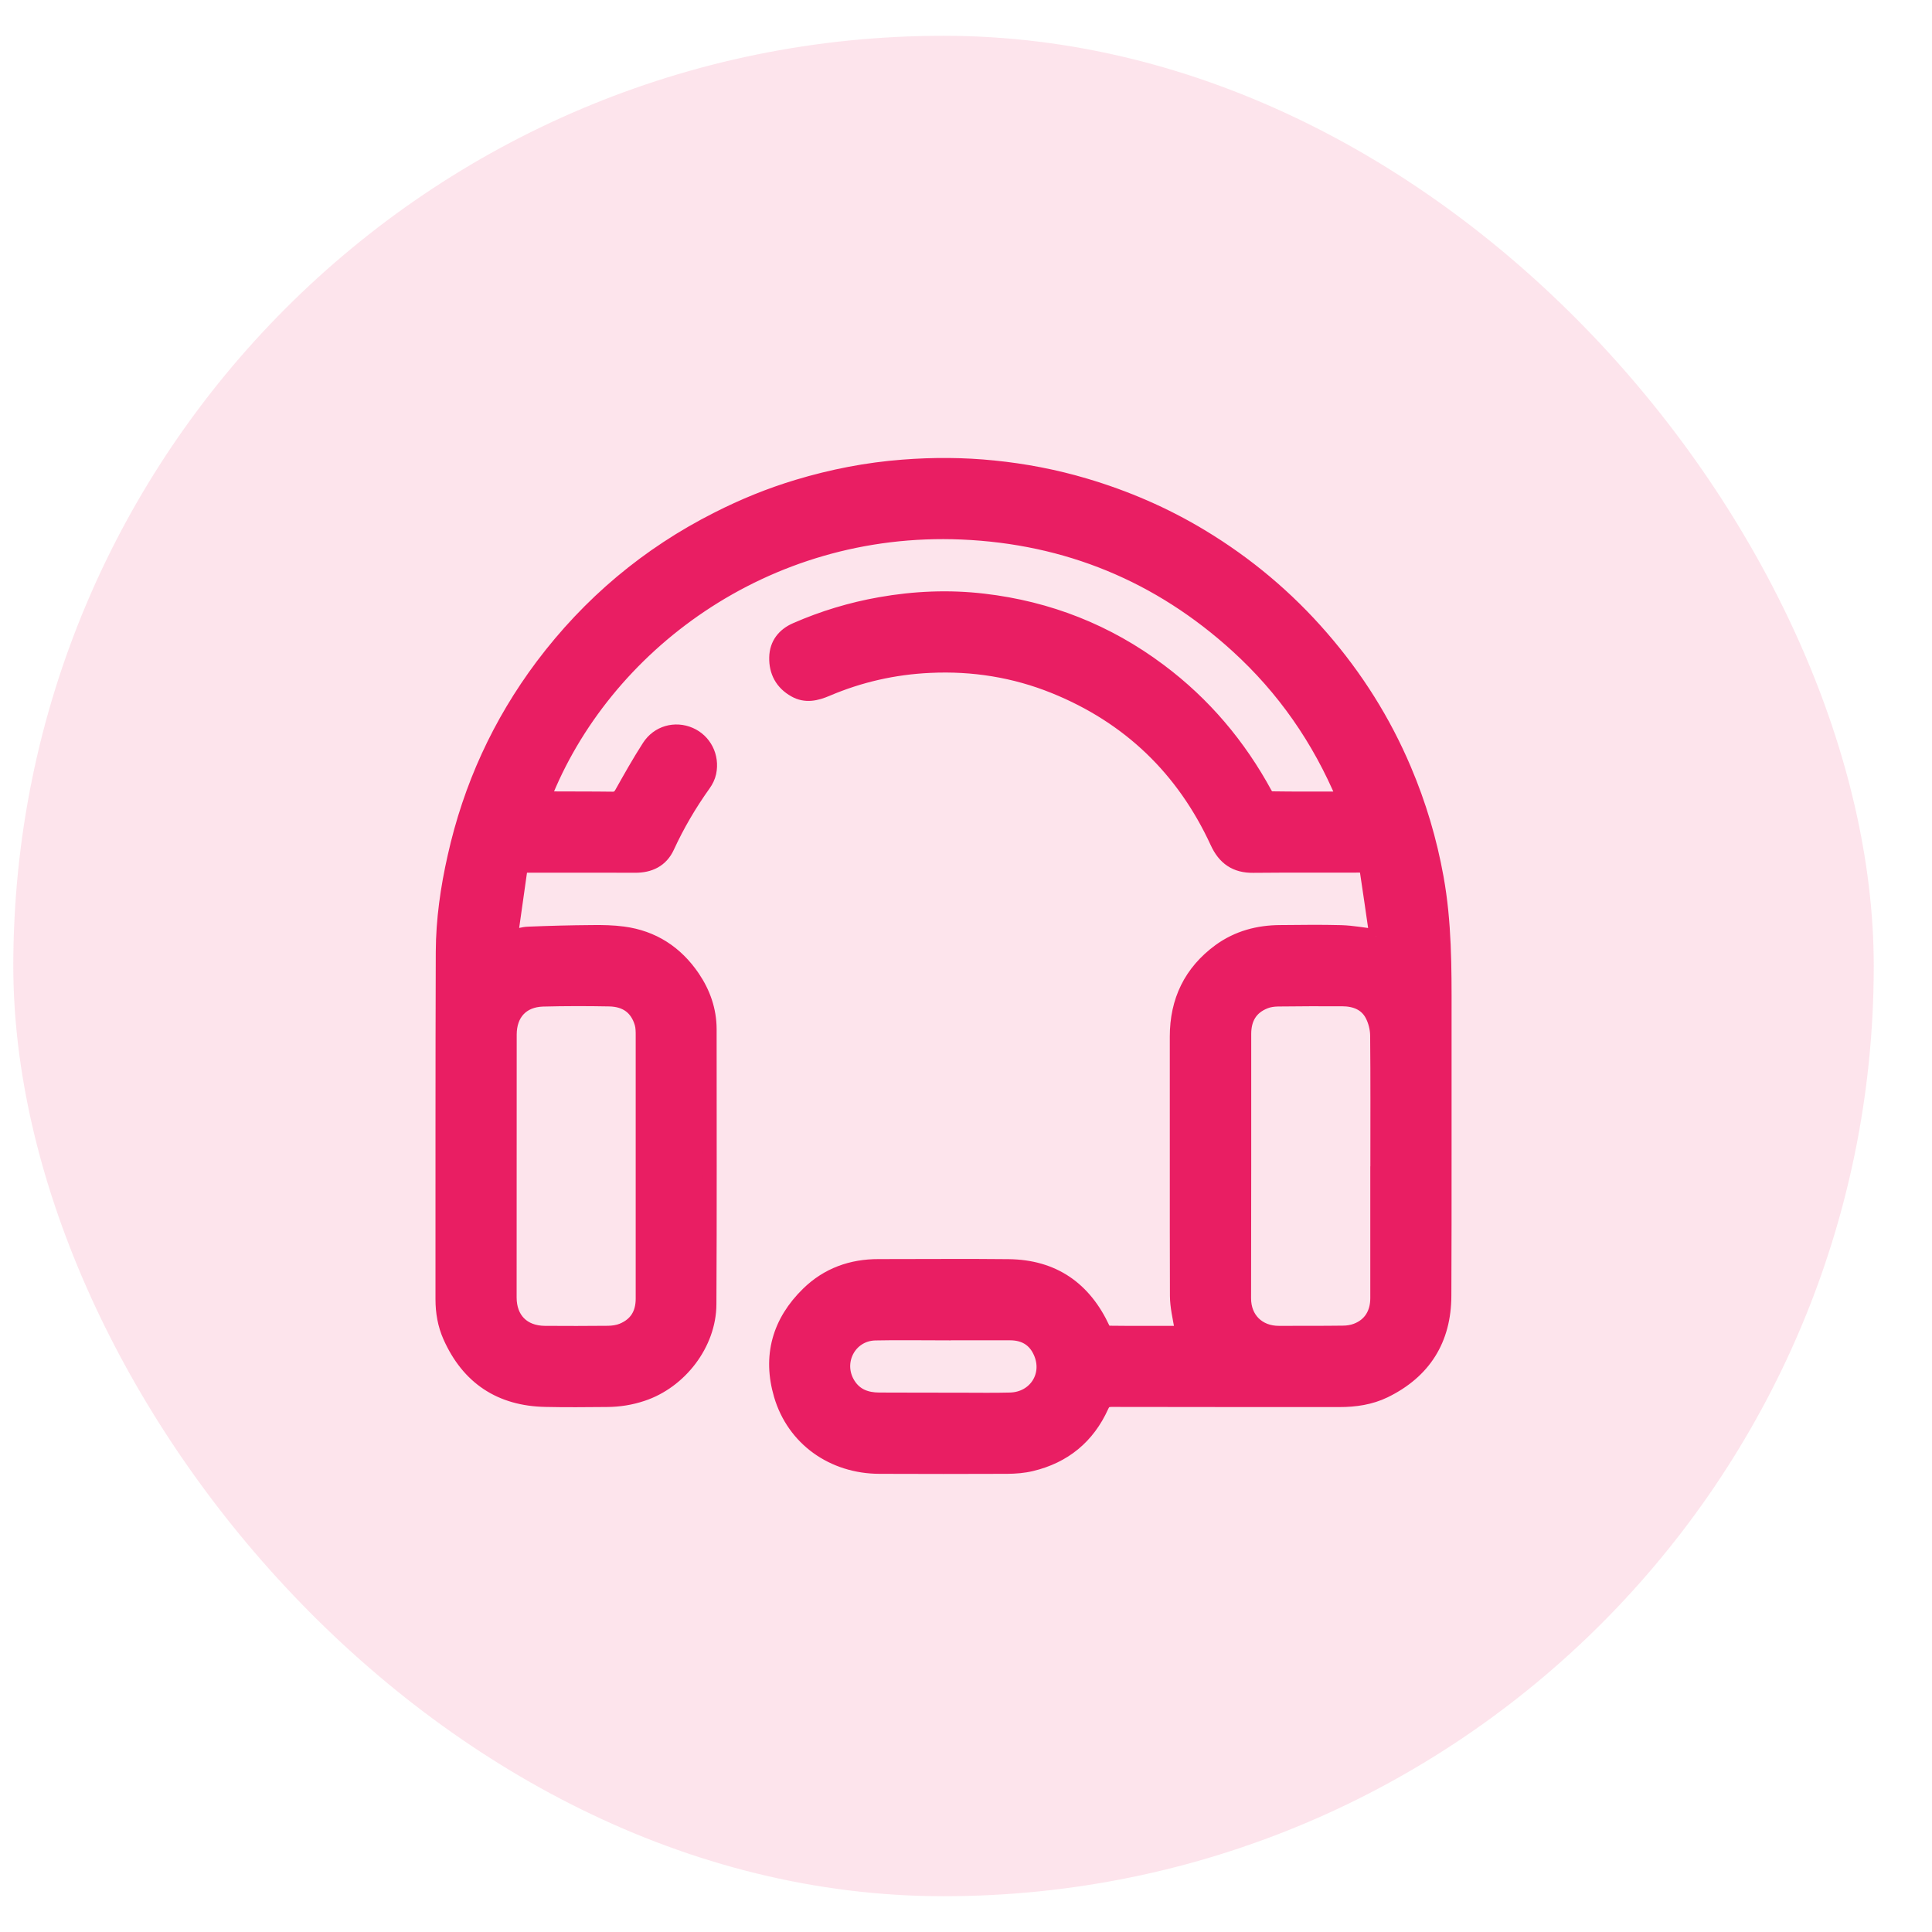 <?xml version="1.0" encoding="UTF-8"?>
<svg width="27px" height="27px" viewBox="0 0 27 27" version="1.1" xmlns="http://www.w3.org/2000/svg" xmlns:xlink="http://www.w3.org/1999/xlink">
    <title>contact support</title>
    <g id="Page-1" stroke="none" stroke-width="1" fill="none" fill-rule="evenodd">
        <g id="contact-support" transform="translate(0.186, 0.5)" fill="#E91E63">
            <rect id="Mask" opacity="0.12" x="0" y="0" width="26" height="26" rx="13"></rect>
            <path d="M13.001,18.131 L13.001,18.132 C12.681,18.132 12.362,18.126 12.043,18.133 C11.68,18.143 11.477,18.539 11.67,18.847 C11.77,19.006 11.922,19.06 12.1,19.061 C12.484,19.063 12.868,19.062 13.252,19.063 C13.478,19.063 13.703,19.067 13.929,19.061 C14.284,19.053 14.499,18.718 14.354,18.396 C14.274,18.216 14.127,18.131 13.929,18.131 C13.62,18.131 13.31,18.131 13.001,18.131 M8.798,15.797 C8.798,15.189 8.798,14.582 8.798,13.975 C8.798,13.915 8.798,13.853 8.781,13.797 C8.717,13.585 8.567,13.47 8.33,13.465 C8.021,13.459 7.711,13.459 7.401,13.467 C7.109,13.476 6.935,13.665 6.935,13.959 C6.934,15.184 6.934,16.407 6.934,17.632 C6.934,17.935 7.123,18.126 7.427,18.129 C7.723,18.131 8.018,18.131 8.313,18.128 C8.379,18.127 8.45,18.117 8.509,18.093 C8.707,18.012 8.798,17.86 8.798,17.648 C8.798,17.031 8.798,16.414 8.798,15.797 M19.064,15.799 L19.065,15.799 C19.065,15.189 19.068,14.58 19.062,13.97 C19.061,13.873 19.034,13.768 18.99,13.683 C18.905,13.521 18.749,13.464 18.573,13.463 C18.273,13.462 17.973,13.462 17.673,13.466 C17.611,13.467 17.546,13.476 17.49,13.499 C17.289,13.579 17.2,13.736 17.2,13.95 C17.2,15.181 17.201,16.412 17.198,17.643 C17.197,17.932 17.399,18.13 17.688,18.129 C17.986,18.128 18.283,18.13 18.581,18.126 C18.644,18.126 18.712,18.116 18.77,18.093 C18.96,18.021 19.064,17.86 19.064,17.642 C19.065,17.028 19.064,16.413 19.064,15.799 M19.041,12.584 C19.041,12.565 19.044,12.535 19.04,12.506 C19.001,12.228 18.959,11.951 18.918,11.674 C18.91,11.618 18.881,11.595 18.821,11.595 C18.323,11.597 17.826,11.593 17.329,11.598 C17.083,11.601 16.927,11.492 16.825,11.27 C16.353,10.246 15.594,9.516 14.549,9.093 C13.992,8.868 13.409,8.775 12.808,8.804 C12.311,8.827 11.831,8.935 11.371,9.131 C11.223,9.194 11.073,9.231 10.922,9.145 C10.745,9.046 10.659,8.887 10.664,8.688 C10.668,8.502 10.771,8.373 10.939,8.3 C11.316,8.135 11.707,8.017 12.113,7.945 C12.593,7.86 13.076,7.839 13.561,7.896 C14.466,8.002 15.287,8.325 16.017,8.872 C16.64,9.338 17.129,9.918 17.499,10.601 C17.514,10.629 17.555,10.659 17.584,10.659 C17.898,10.664 18.213,10.662 18.528,10.662 C18.546,10.662 18.564,10.656 18.595,10.652 C18.25,9.828 17.758,9.12 17.104,8.525 C16.014,7.533 14.726,7.003 13.255,6.94 C10.497,6.823 8.242,8.535 7.411,10.653 C7.441,10.656 7.468,10.66 7.495,10.66 C7.788,10.662 8.081,10.66 8.374,10.664 C8.439,10.665 8.471,10.639 8.502,10.585 C8.625,10.366 8.748,10.147 8.884,9.936 C9.011,9.739 9.249,9.675 9.455,9.764 C9.658,9.852 9.772,10.071 9.724,10.298 C9.712,10.354 9.684,10.412 9.65,10.459 C9.453,10.735 9.282,11.025 9.14,11.334 C9.054,11.521 8.893,11.598 8.69,11.597 C8.294,11.595 7.897,11.596 7.501,11.596 C7.388,11.597 7.276,11.597 7.162,11.596 C7.121,11.595 7.09,11.609 7.084,11.652 C7.041,11.954 6.998,12.255 6.956,12.556 C6.954,12.567 6.959,12.579 6.961,12.597 C7.043,12.58 7.121,12.552 7.2,12.55 C7.497,12.538 7.794,12.53 8.092,12.528 C8.236,12.526 8.381,12.529 8.523,12.548 C8.939,12.603 9.262,12.815 9.496,13.159 C9.643,13.376 9.728,13.617 9.729,13.881 C9.729,15.163 9.733,16.446 9.726,17.729 C9.723,18.281 9.316,18.808 8.791,18.982 C8.63,19.036 8.465,19.062 8.296,19.063 C8.011,19.065 7.725,19.069 7.439,19.062 C6.808,19.05 6.36,18.754 6.103,18.177 C6.03,18.013 6,17.838 6,17.658 C6.001,16.04 5.998,14.421 6.004,12.802 C6.006,12.356 6.069,11.913 6.168,11.476 C6.386,10.498 6.793,9.607 7.394,8.805 C8.051,7.932 8.866,7.246 9.842,6.753 C10.202,6.57 10.574,6.418 10.96,6.302 C11.441,6.157 11.932,6.061 12.435,6.023 C12.858,5.99 13.279,5.992 13.701,6.035 C14.13,6.078 14.554,6.159 14.97,6.282 C15.546,6.452 16.092,6.688 16.605,6.998 C17.237,7.38 17.798,7.85 18.283,8.41 C18.765,8.965 19.152,9.579 19.438,10.254 C19.645,10.741 19.795,11.245 19.889,11.766 C20.002,12.389 20.001,13.018 20,13.647 C19.998,14.968 20.003,16.288 19.997,17.61 C19.995,18.22 19.716,18.667 19.164,18.937 C18.966,19.033 18.752,19.064 18.534,19.064 C17.473,19.064 16.411,19.064 15.35,19.062 C15.278,19.062 15.242,19.08 15.21,19.15 C15.016,19.58 14.685,19.852 14.227,19.961 C14.119,19.987 14.004,19.996 13.891,19.997 C13.296,20 12.7,19.999 12.105,19.997 C11.454,19.995 10.909,19.61 10.728,18.996 C10.569,18.455 10.703,17.975 11.108,17.58 C11.38,17.315 11.714,17.195 12.093,17.196 C12.699,17.197 13.304,17.19 13.909,17.197 C14.535,17.204 14.969,17.509 15.229,18.072 C15.242,18.098 15.281,18.126 15.308,18.127 C15.63,18.131 15.952,18.129 16.274,18.129 C16.328,18.129 16.335,18.108 16.327,18.058 C16.301,17.909 16.265,17.76 16.264,17.611 C16.26,16.403 16.264,15.195 16.262,13.987 C16.262,13.487 16.456,13.084 16.86,12.788 C17.111,12.606 17.398,12.529 17.706,12.528 C17.989,12.526 18.273,12.521 18.556,12.529 C18.715,12.534 18.873,12.564 19.041,12.584" id="Fill-1" stroke="#E91E63" stroke-width="0.2"></path>
        </g>
    </g>
</svg>